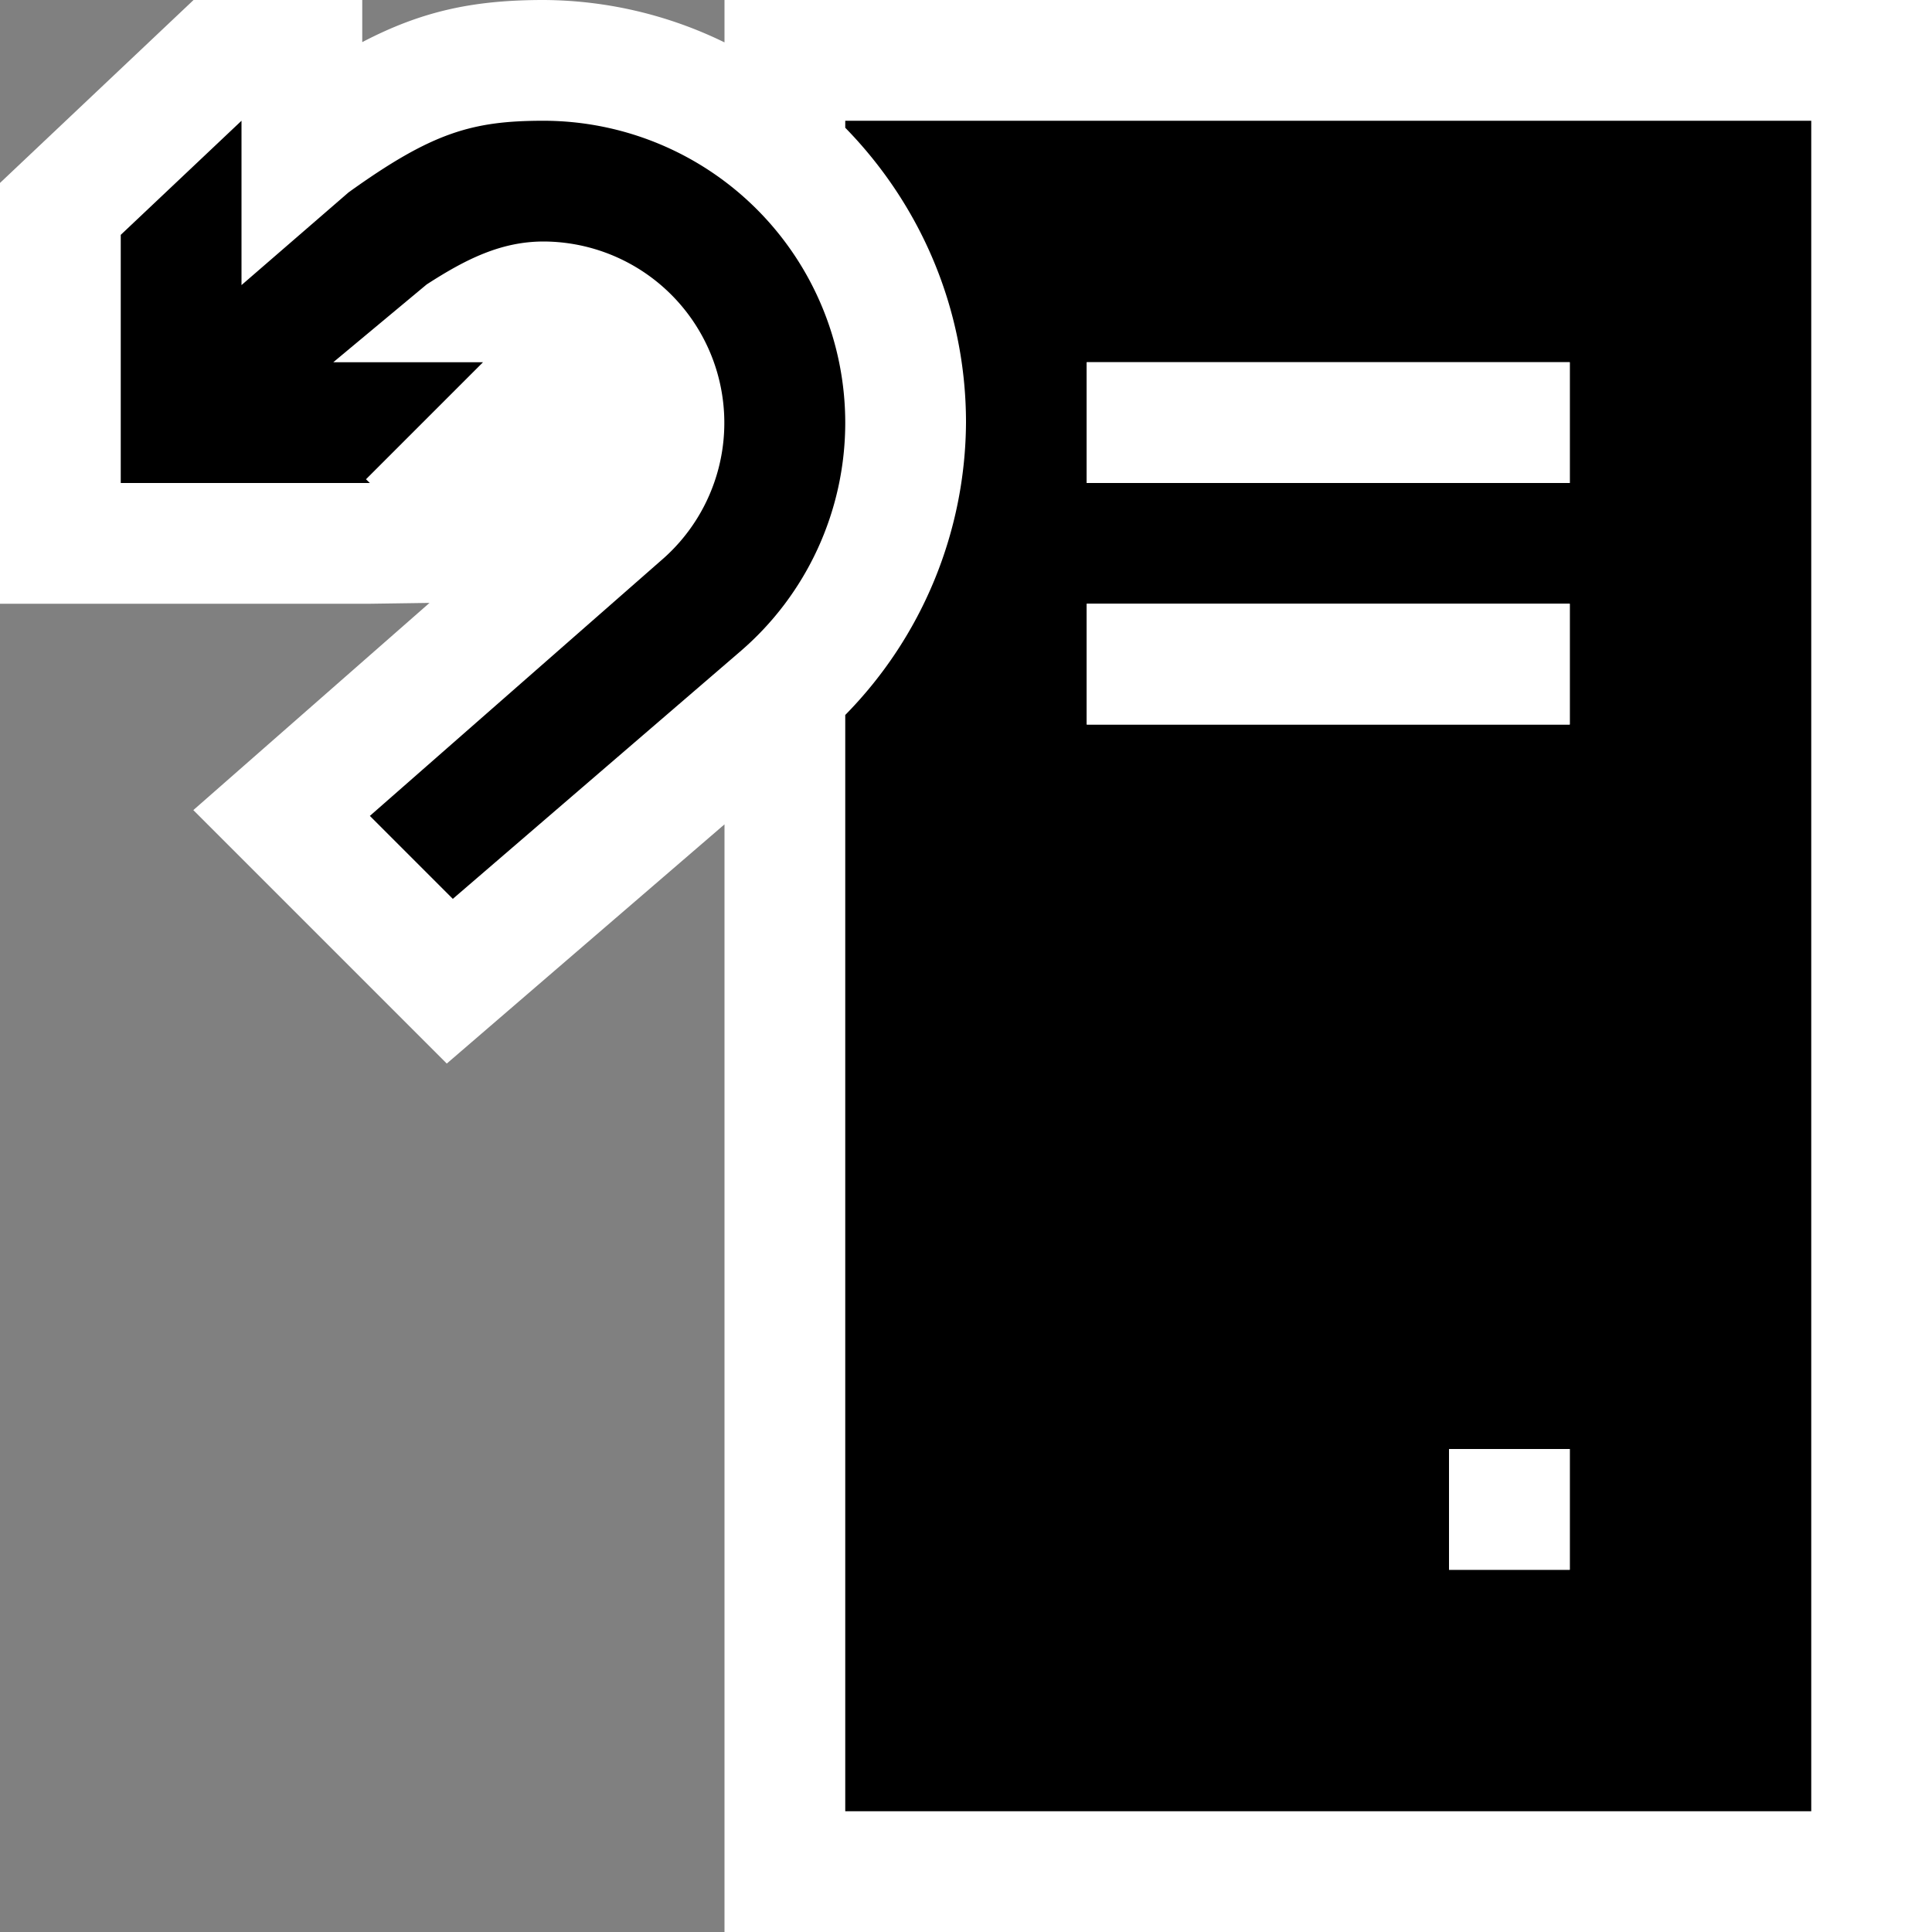 <svg xmlns="http://www.w3.org/2000/svg" viewBox="0 0 16 16"><rect x="0" y="0" width="16" height="16" fill="#808080" stroke="none"/><style>.st0{fill:white}.st1{fill:black}.st2{fill:black}.st3{fill:white}</style><path class="st0" d="M6 0v.351A3.445 3.445 0 0 0 4.502 0C3.929 0 3.499.088 3 .349V0H1.603L0 1.515V5h3.063l.494-.007-1.956 1.716L3.7 8.808 6 6.827V16h10V0H6z" id="outline"/><path class="st1" d="M7 1v.058c.617.631 1 1.492 1 2.442a3.48 3.48 0 0 1-1 2.421V15h8V1H7zm6 12h-1v-1h1v1zm0-7H9V5h4v1zm0-2H9V3h4v1z" id="icon_x5F_bg"/><path class="st2" d="M7 3.5c0 .73-.318 1.423-.873 1.898L3.75 7.444l-.687-.687 2.408-2.112A1.502 1.502 0 0 0 4.502 2c-.355 0-.649.149-.969.356L2.76 3H4l-.969.969.032.031H1V1.945L2 1v1.361l.887-.768C3.578 1.097 3.91 1 4.502 1A2.502 2.502 0 0 1 7 3.5z" id="color_x5F_action"/><g id="icon_x5F_fg"><path class="st3" d="M9 3h4v1H9zM12 12h1v1h-1zM9 5h4v1H9z"/></g></svg>